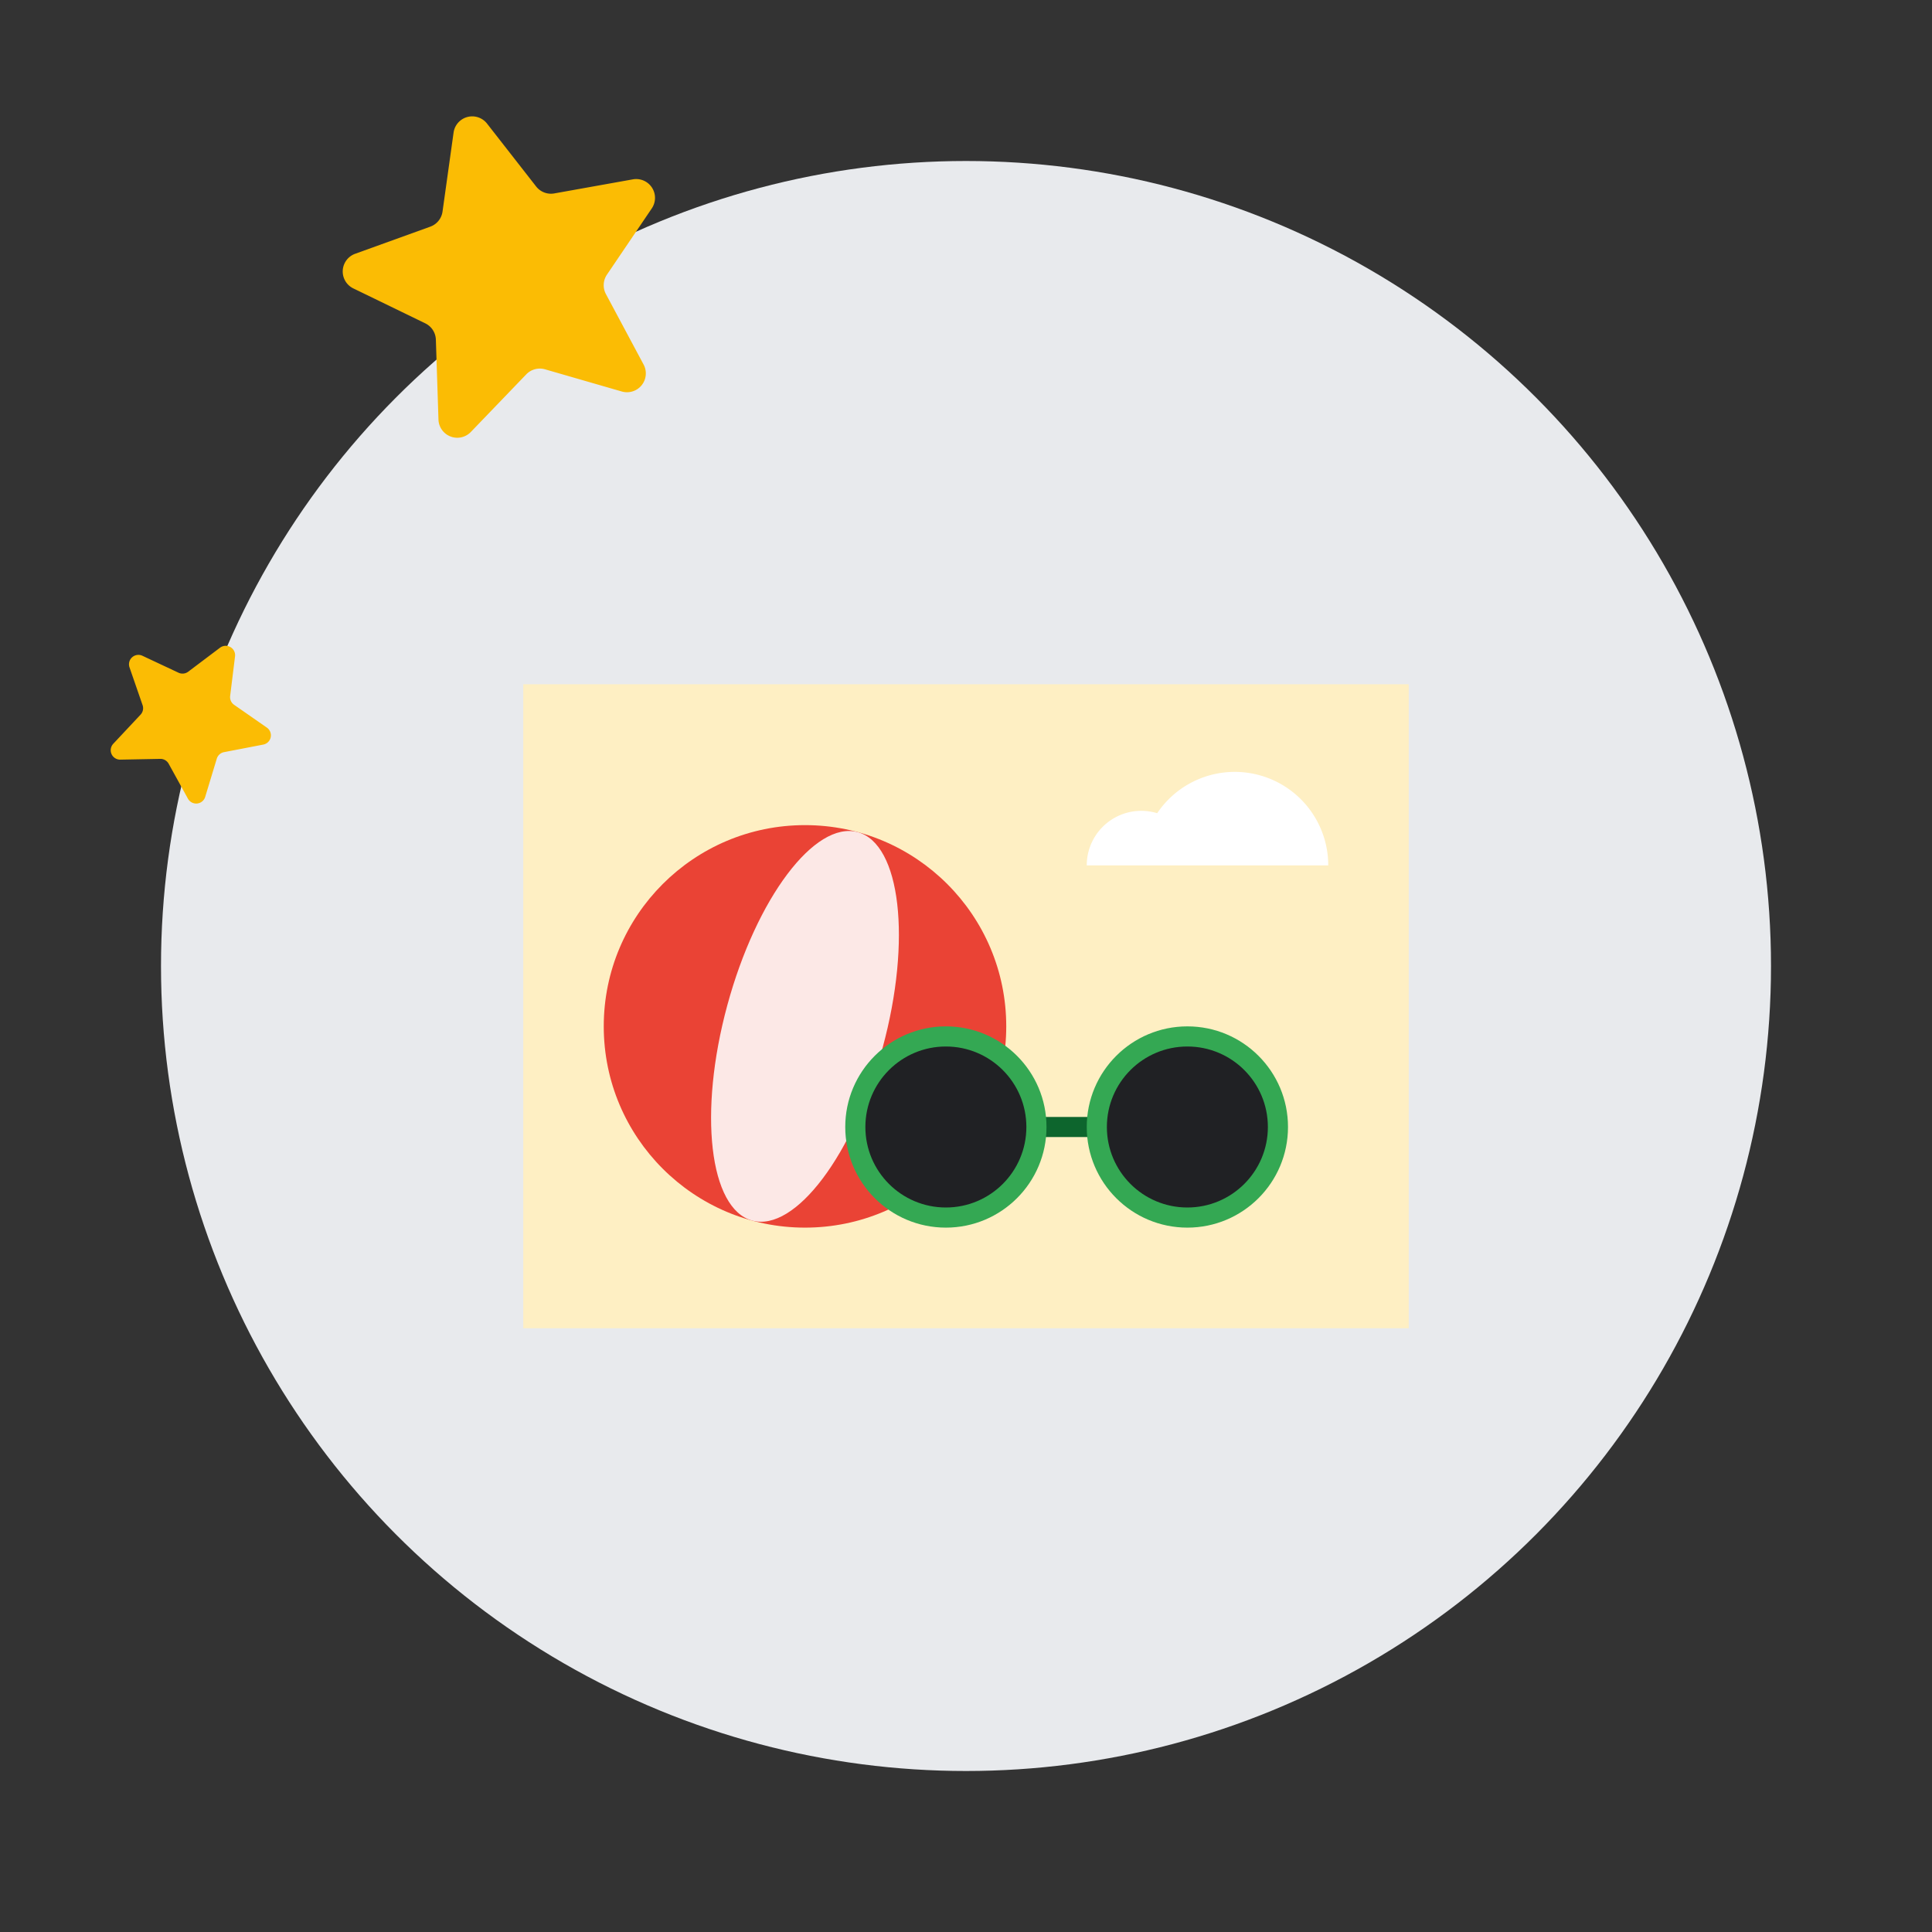 <svg id="Content" xmlns="http://www.w3.org/2000/svg" xmlns:xlink="http://www.w3.org/1999/xlink" width="96" height="96" viewBox="0 0 96 96">
  <rect x="0" y="0" width="96" height="96" fill="#333333" stroke="none"/>
  <defs>
    <clipPath id="clip-path">
      <circle cx="48" cy="48" r="40" fill="none"/>
    </clipPath>
    <clipPath id="clip-path-2">
      <rect width="96" height="96" fill="none" clip-path="url(#clip-path)"/>
    </clipPath>
  </defs>
  <g>
    <g>
      <g>
        <circle cx="48" cy="48" r="40" fill="#e8eaed"/>
        <rect width="96" height="96" fill="none"/>
      </g>
      <g clip-path="url(#clip-path-2)">
        <rect x="20" y="28" width="56" height="64" fill="#fcc934"/>
        <g>
          <rect x="26" y="71" width="20" height="2" rx="1" fill="#34a853"/>
          <rect x="26" y="77" width="44" height="2" rx="1" fill="#f29900"/>
          <rect x="26" y="83" width="32" height="2" rx="1" fill="#f29900"/>
        </g>
      </g>
      <rect x="26" y="34" width="44" height="32" fill="#feefc3"/>
      <g>
        <path d="M27.082,18.351l3.813,1.102A.935.935,0,0,0,31.98,18.114L30.108,14.613a.935.935,0,0,1,.05-.965l2.228-3.291a.935.935,0,0,0-.939-1.445l-3.905.699a.935.935,0,0,1-.902-.345L24.201,6.142a.935.935,0,0,0-1.663.446l-.549,3.925a.935.935,0,0,1-.609.75l-3.732,1.347a.935.935,0,0,0-.091,1.721l3.575,1.736a.935.935,0,0,1,.526.811l.129,3.968a.935.935,0,0,0,1.609.618l2.752-2.861A.935.935,0,0,1,27.082,18.351Z" fill="#fbbc04"/>
        <rect x="17.202" y="5.202" width="16" height="16" transform="translate(-2.558 6.973) rotate(-15)" fill="none"/>
      </g>
      <g>
        <path d="M8.38,37.949l.959,1.738a.468.468,0,0,0,.857-.09l.576-1.899a.468.468,0,0,1,.359-.324l1.951-.376a.468.468,0,0,0,.179-.843l-1.628-1.133a.468.468,0,0,1-.197-.441l.243-1.967a.468.468,0,0,0-.746-.43l-1.582,1.193a.468.468,0,0,1-.48.05l-1.796-.843a.468.468,0,0,0-.64.576l.65,1.878a.467.467,0,0,1-.101.473l-1.357,1.448a.468.468,0,0,0,.35.787l1.984-.038A.467.467,0,0,1,8.38,37.949Z" fill="#fbbc04"/>
        <rect x="5.536" y="31.464" width="8" height="8" transform="matrix(0.866, 0.5, -0.5, 0.866, 19.01, -0.017)" fill="none"/>
      </g>
    </g>
    <g>
      <circle cx="40" cy="51" r="10" fill="#ea4335"/>
      <ellipse cx="40" cy="51" rx="10" ry="4" transform="translate(-19.702 76.233) rotate(-74.804)" fill="#fce8e6"/>
    </g>
    <g>
      <line x1="59" y1="56" x2="47" y2="56" fill="none" stroke="#0d652d" stroke-linecap="round" stroke-miterlimit="10"/>
      <g>
        <circle cx="47" cy="56" r="5" fill="#34a853"/>
        <circle cx="47" cy="56" r="4" fill="#202124"/>
      </g>
      <g>
        <circle cx="59" cy="56" r="5" fill="#34a853"/>
        <circle cx="59" cy="56" r="4" fill="#202124"/>
      </g>
    </g>
    <path d="M66,43a4.645,4.645,0,0,0-8.5-2.592A2.709,2.709,0,0,0,54,43" fill="#fff"/>
  </g>
</svg>
